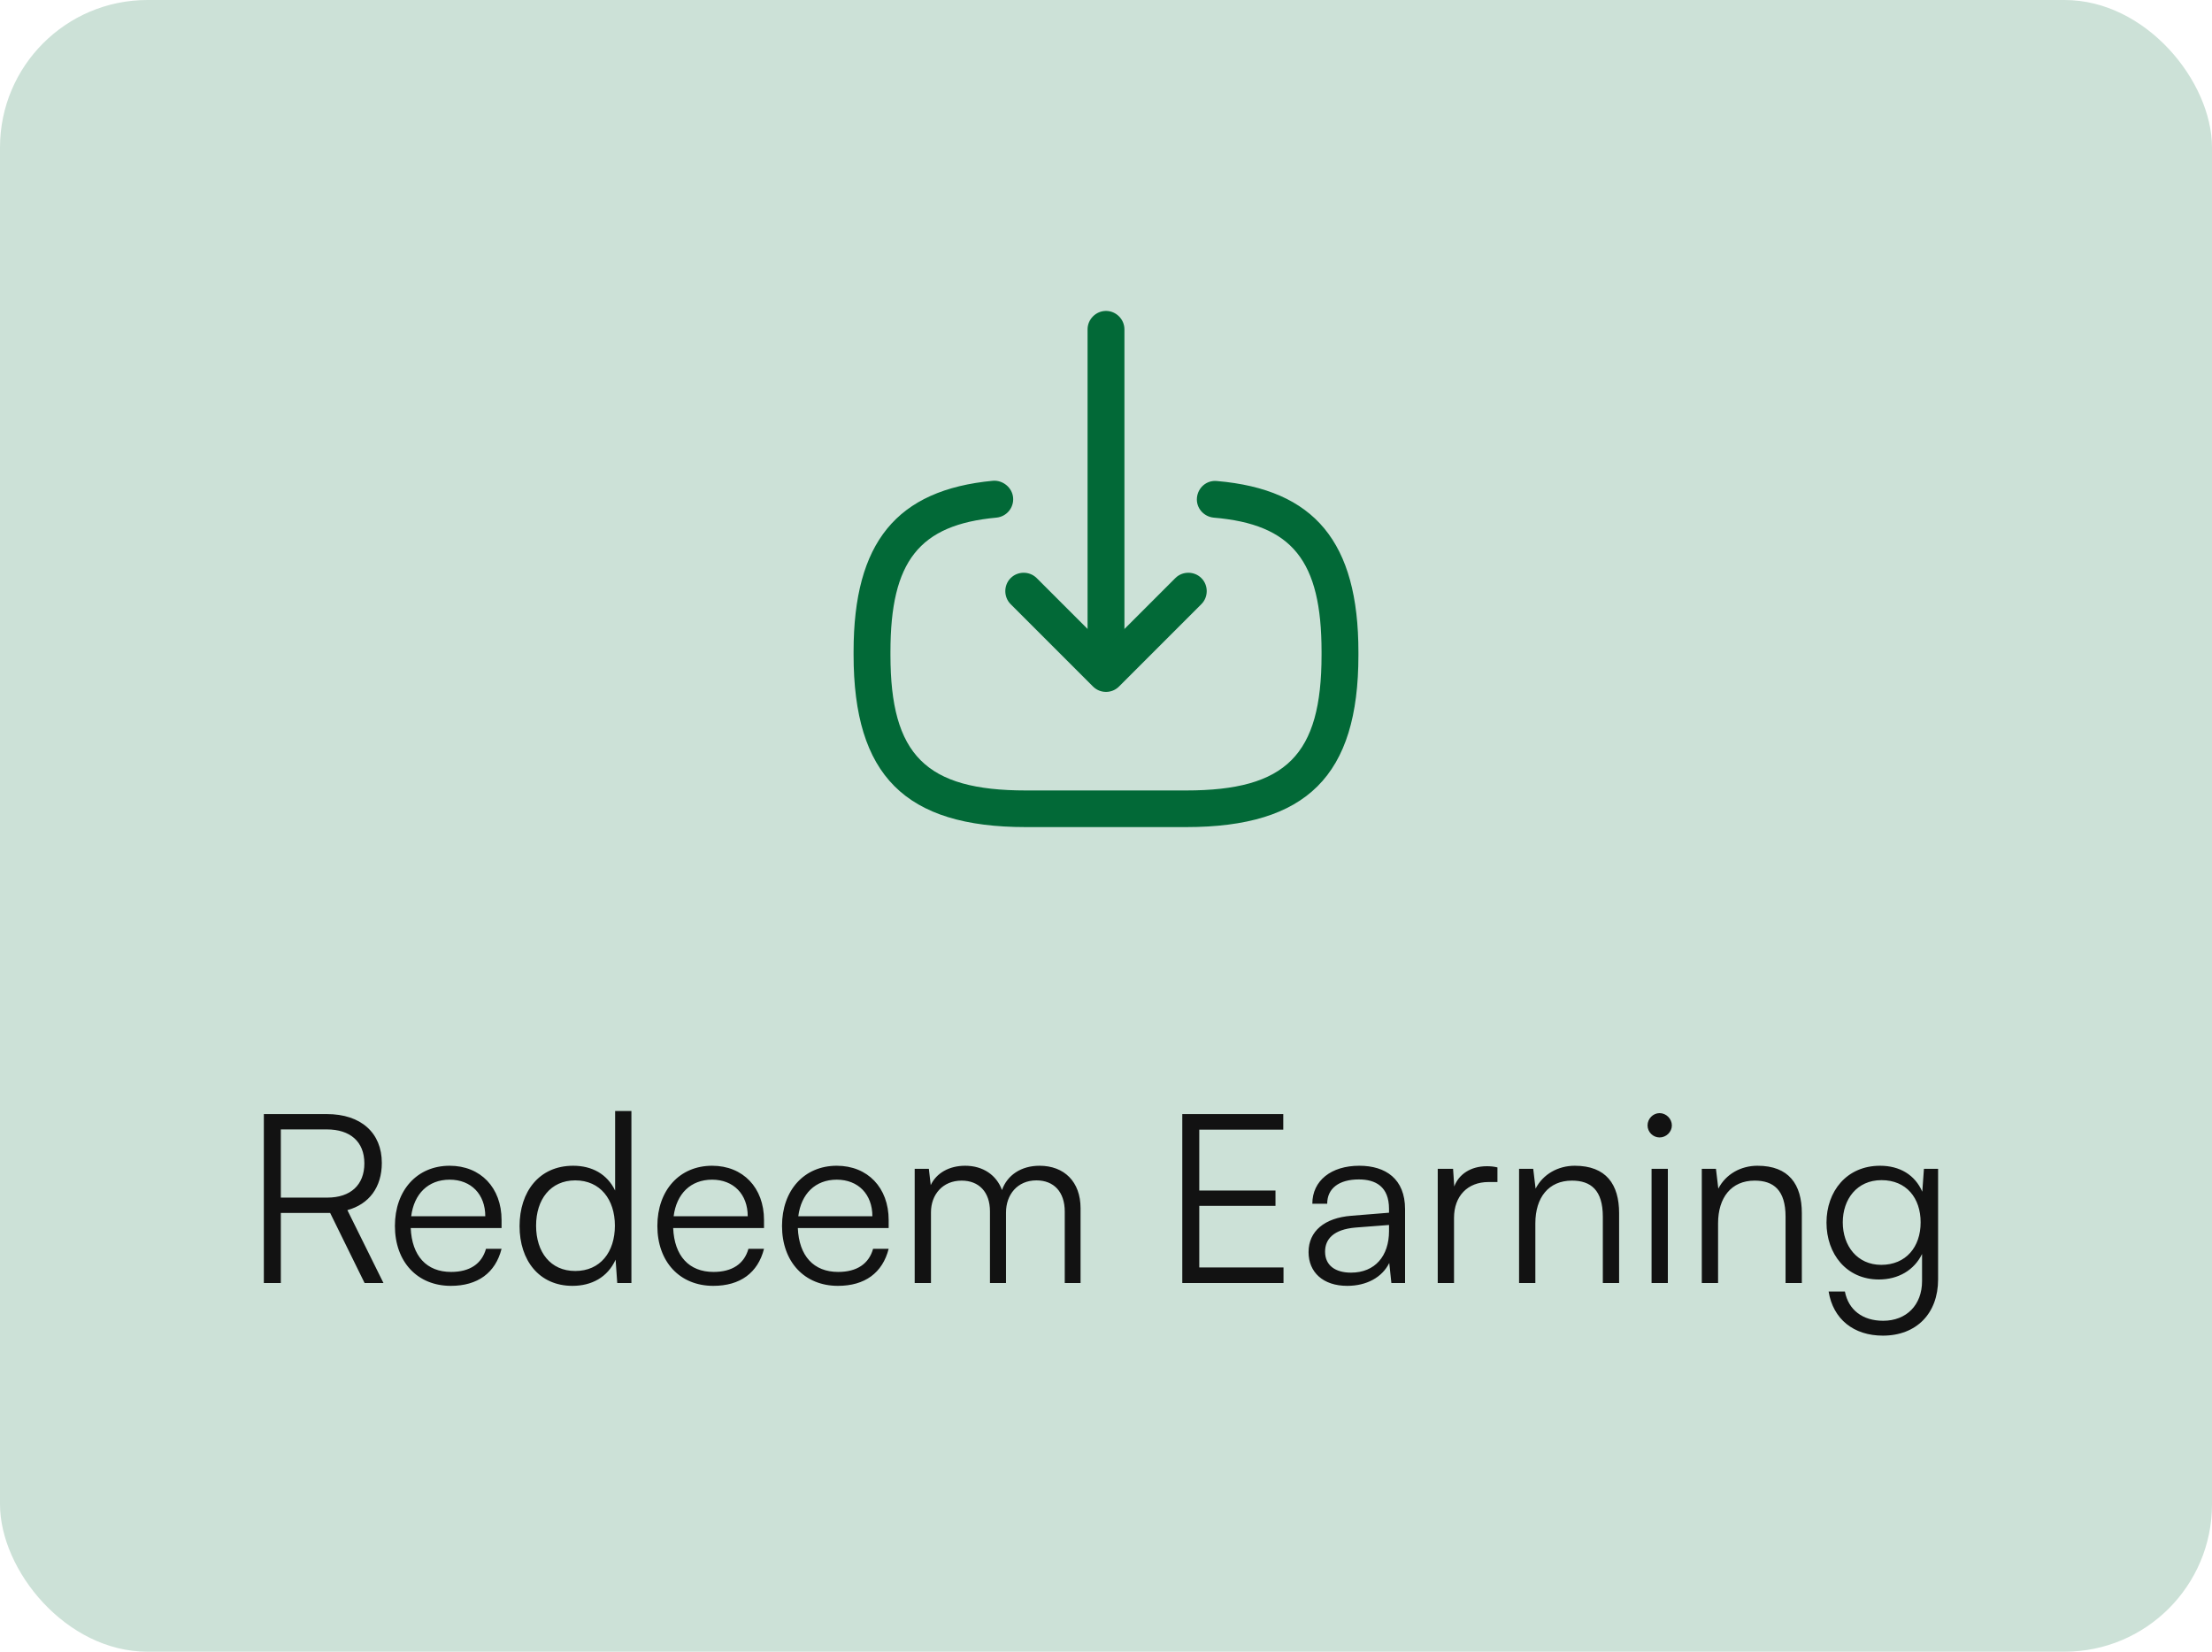 <svg width="150" height="112" viewBox="0 0 150 112" fill="none" xmlns="http://www.w3.org/2000/svg">
<rect width="150" height="112" rx="10" fill="#CCE1D7"/>
<path d="M80.433 56.084H69.567C61.383 56.084 57.883 52.584 57.883 44.4V44.184C57.883 36.783 60.8 33.217 67.334 32.6C68 32.55 68.633 33.05 68.7 33.733C68.767 34.417 68.267 35.033 67.567 35.1C62.334 35.584 60.383 38.05 60.383 44.2V44.417C60.383 51.2 62.783 53.6 69.567 53.6H80.433C87.217 53.6 89.617 51.2 89.617 44.417V44.2C89.617 38.017 87.633 35.55 82.3 35.1C81.617 35.033 81.1 34.434 81.167 33.75C81.234 33.067 81.817 32.55 82.517 32.617C89.15 33.184 92.117 36.767 92.117 44.217V44.434C92.117 52.584 88.617 56.084 80.433 56.084Z" fill="#026937"/>
<path d="M75 45.05C74.317 45.05 73.75 44.483 73.75 43.8V22.333C73.75 21.65 74.317 21.083 75 21.083C75.683 21.083 76.25 21.65 76.25 22.333V43.8C76.25 44.5 75.683 45.05 75 45.05Z" fill="#026937"/>
<path d="M75.001 46.917C74.684 46.917 74.367 46.8 74.117 46.55L68.534 40.967C68.051 40.483 68.051 39.683 68.534 39.2C69.017 38.717 69.817 38.717 70.301 39.2L75.001 43.9L79.701 39.2C80.184 38.717 80.984 38.717 81.467 39.2C81.951 39.683 81.951 40.483 81.467 40.967L75.884 46.55C75.634 46.8 75.317 46.917 75.001 46.917Z" fill="#026937"/>
<path d="M19.044 87H17.892V75.544H22.164C24.484 75.544 25.892 76.824 25.892 78.856C25.892 80.504 25.028 81.656 23.556 82.056L26.004 87H24.724L22.388 82.248H19.044V87ZM19.044 76.584V81.208H22.196C23.78 81.208 24.708 80.344 24.708 78.888C24.708 77.4 23.732 76.584 22.164 76.584H19.044ZM30.572 87.192C28.3 87.192 26.78 85.56 26.78 83.128C26.78 80.712 28.284 79.048 30.492 79.048C32.588 79.048 34.012 80.536 34.012 82.728V83.272H27.852C27.932 85.16 28.924 86.248 30.588 86.248C31.852 86.248 32.668 85.704 32.956 84.68H34.012C33.596 86.312 32.396 87.192 30.572 87.192ZM30.492 79.992C29.036 79.992 28.076 80.952 27.884 82.472H32.908C32.908 80.984 31.948 79.992 30.492 79.992ZM38.817 87.192C36.561 87.192 35.233 85.464 35.233 83.144C35.233 80.808 36.561 79.048 38.865 79.048C40.145 79.048 41.169 79.608 41.713 80.728V75.336H42.817V87H41.857L41.745 85.416C41.201 86.616 40.113 87.192 38.817 87.192ZM39.009 86.184C40.705 86.184 41.697 84.904 41.697 83.112C41.697 81.336 40.705 80.04 39.009 80.04C37.329 80.04 36.353 81.336 36.353 83.112C36.353 84.904 37.329 86.184 39.009 86.184ZM48.369 87.192C46.097 87.192 44.577 85.56 44.577 83.128C44.577 80.712 46.081 79.048 48.289 79.048C50.385 79.048 51.809 80.536 51.809 82.728V83.272H45.649C45.729 85.16 46.721 86.248 48.385 86.248C49.649 86.248 50.465 85.704 50.753 84.68H51.809C51.393 86.312 50.193 87.192 48.369 87.192ZM48.289 79.992C46.833 79.992 45.873 80.952 45.681 82.472H50.705C50.705 80.984 49.745 79.992 48.289 79.992ZM56.822 87.192C54.55 87.192 53.03 85.56 53.03 83.128C53.03 80.712 54.534 79.048 56.742 79.048C58.838 79.048 60.262 80.536 60.262 82.728V83.272H54.102C54.182 85.16 55.174 86.248 56.838 86.248C58.102 86.248 58.918 85.704 59.206 84.68H60.262C59.846 86.312 58.646 87.192 56.822 87.192ZM56.742 79.992C55.286 79.992 54.326 80.952 54.134 82.472H59.158C59.158 80.984 58.198 79.992 56.742 79.992ZM63.131 87H62.027V79.256H62.987L63.115 80.36C63.499 79.544 64.363 79.048 65.451 79.048C66.667 79.048 67.579 79.688 67.947 80.696C68.299 79.688 69.243 79.048 70.491 79.048C72.171 79.048 73.275 80.136 73.275 81.928V87H72.203V82.152C72.203 80.824 71.467 80.04 70.283 80.04C68.987 80.04 68.219 81.016 68.219 82.216V87H67.131V82.136C67.131 80.824 66.379 80.056 65.211 80.056C63.915 80.056 63.131 81.016 63.131 82.2V87ZM87.037 87H80.173V75.544H87.021V76.6H81.325V80.728H86.493V81.768H81.325V85.944H87.037V87ZM91.36 87.192C89.712 87.192 88.736 86.264 88.736 84.904C88.736 83.48 89.824 82.584 91.632 82.44L94.192 82.232V81.976C94.192 80.456 93.28 79.976 92.144 79.976C90.8 79.976 90 80.584 90 81.624H88.992C88.992 80.056 90.272 79.048 92.176 79.048C93.968 79.048 95.28 79.944 95.28 81.992V87H94.352L94.208 85.64C93.728 86.616 92.672 87.192 91.36 87.192ZM91.616 86.296C93.248 86.296 94.192 85.16 94.192 83.48V83.064L91.904 83.24C90.448 83.368 89.856 84.008 89.856 84.872C89.856 85.816 90.56 86.296 91.616 86.296ZM101.544 79.16V80.152H100.936C99.512 80.152 98.6 81.112 98.6 82.584V87H97.496V79.256H98.536L98.616 80.456C98.92 79.624 99.736 79.08 100.824 79.08C101.064 79.08 101.272 79.096 101.544 79.16ZM104.115 87H103.011V79.256H103.971L104.131 80.6C104.643 79.608 105.667 79.048 106.787 79.048C108.915 79.048 109.795 80.312 109.795 82.264V87H108.691V82.504C108.691 80.696 107.875 80.056 106.595 80.056C105.011 80.056 104.115 81.208 104.115 82.952V87ZM112.54 77.128C112.092 77.128 111.724 76.76 111.724 76.312C111.724 75.864 112.092 75.48 112.54 75.48C112.988 75.48 113.372 75.864 113.372 76.312C113.372 76.76 112.988 77.128 112.54 77.128ZM111.996 87V79.256H113.1V87H111.996ZM116.506 87H115.402V79.256H116.362L116.522 80.6C117.034 79.608 118.058 79.048 119.178 79.048C121.306 79.048 122.186 80.312 122.186 82.264V87H121.082V82.504C121.082 80.696 120.266 80.056 118.986 80.056C117.402 80.056 116.506 81.208 116.506 82.952V87ZM123.858 82.904C123.858 80.792 125.218 79.048 127.49 79.048C128.834 79.048 129.858 79.672 130.354 80.808L130.466 79.256H131.426V86.76C131.426 89.064 129.954 90.568 127.682 90.568C125.698 90.568 124.306 89.448 124.002 87.576H125.106C125.346 88.824 126.306 89.56 127.698 89.56C129.282 89.56 130.338 88.488 130.338 86.872V85.032C129.81 86.12 128.738 86.76 127.41 86.76C125.202 86.76 123.858 85.016 123.858 82.904ZM124.962 82.888C124.962 84.472 125.938 85.768 127.57 85.768C129.25 85.768 130.242 84.552 130.242 82.888C130.242 81.24 129.282 80.024 127.586 80.024C125.922 80.024 124.962 81.32 124.962 82.888Z" fill="#121212"/>
</svg>
